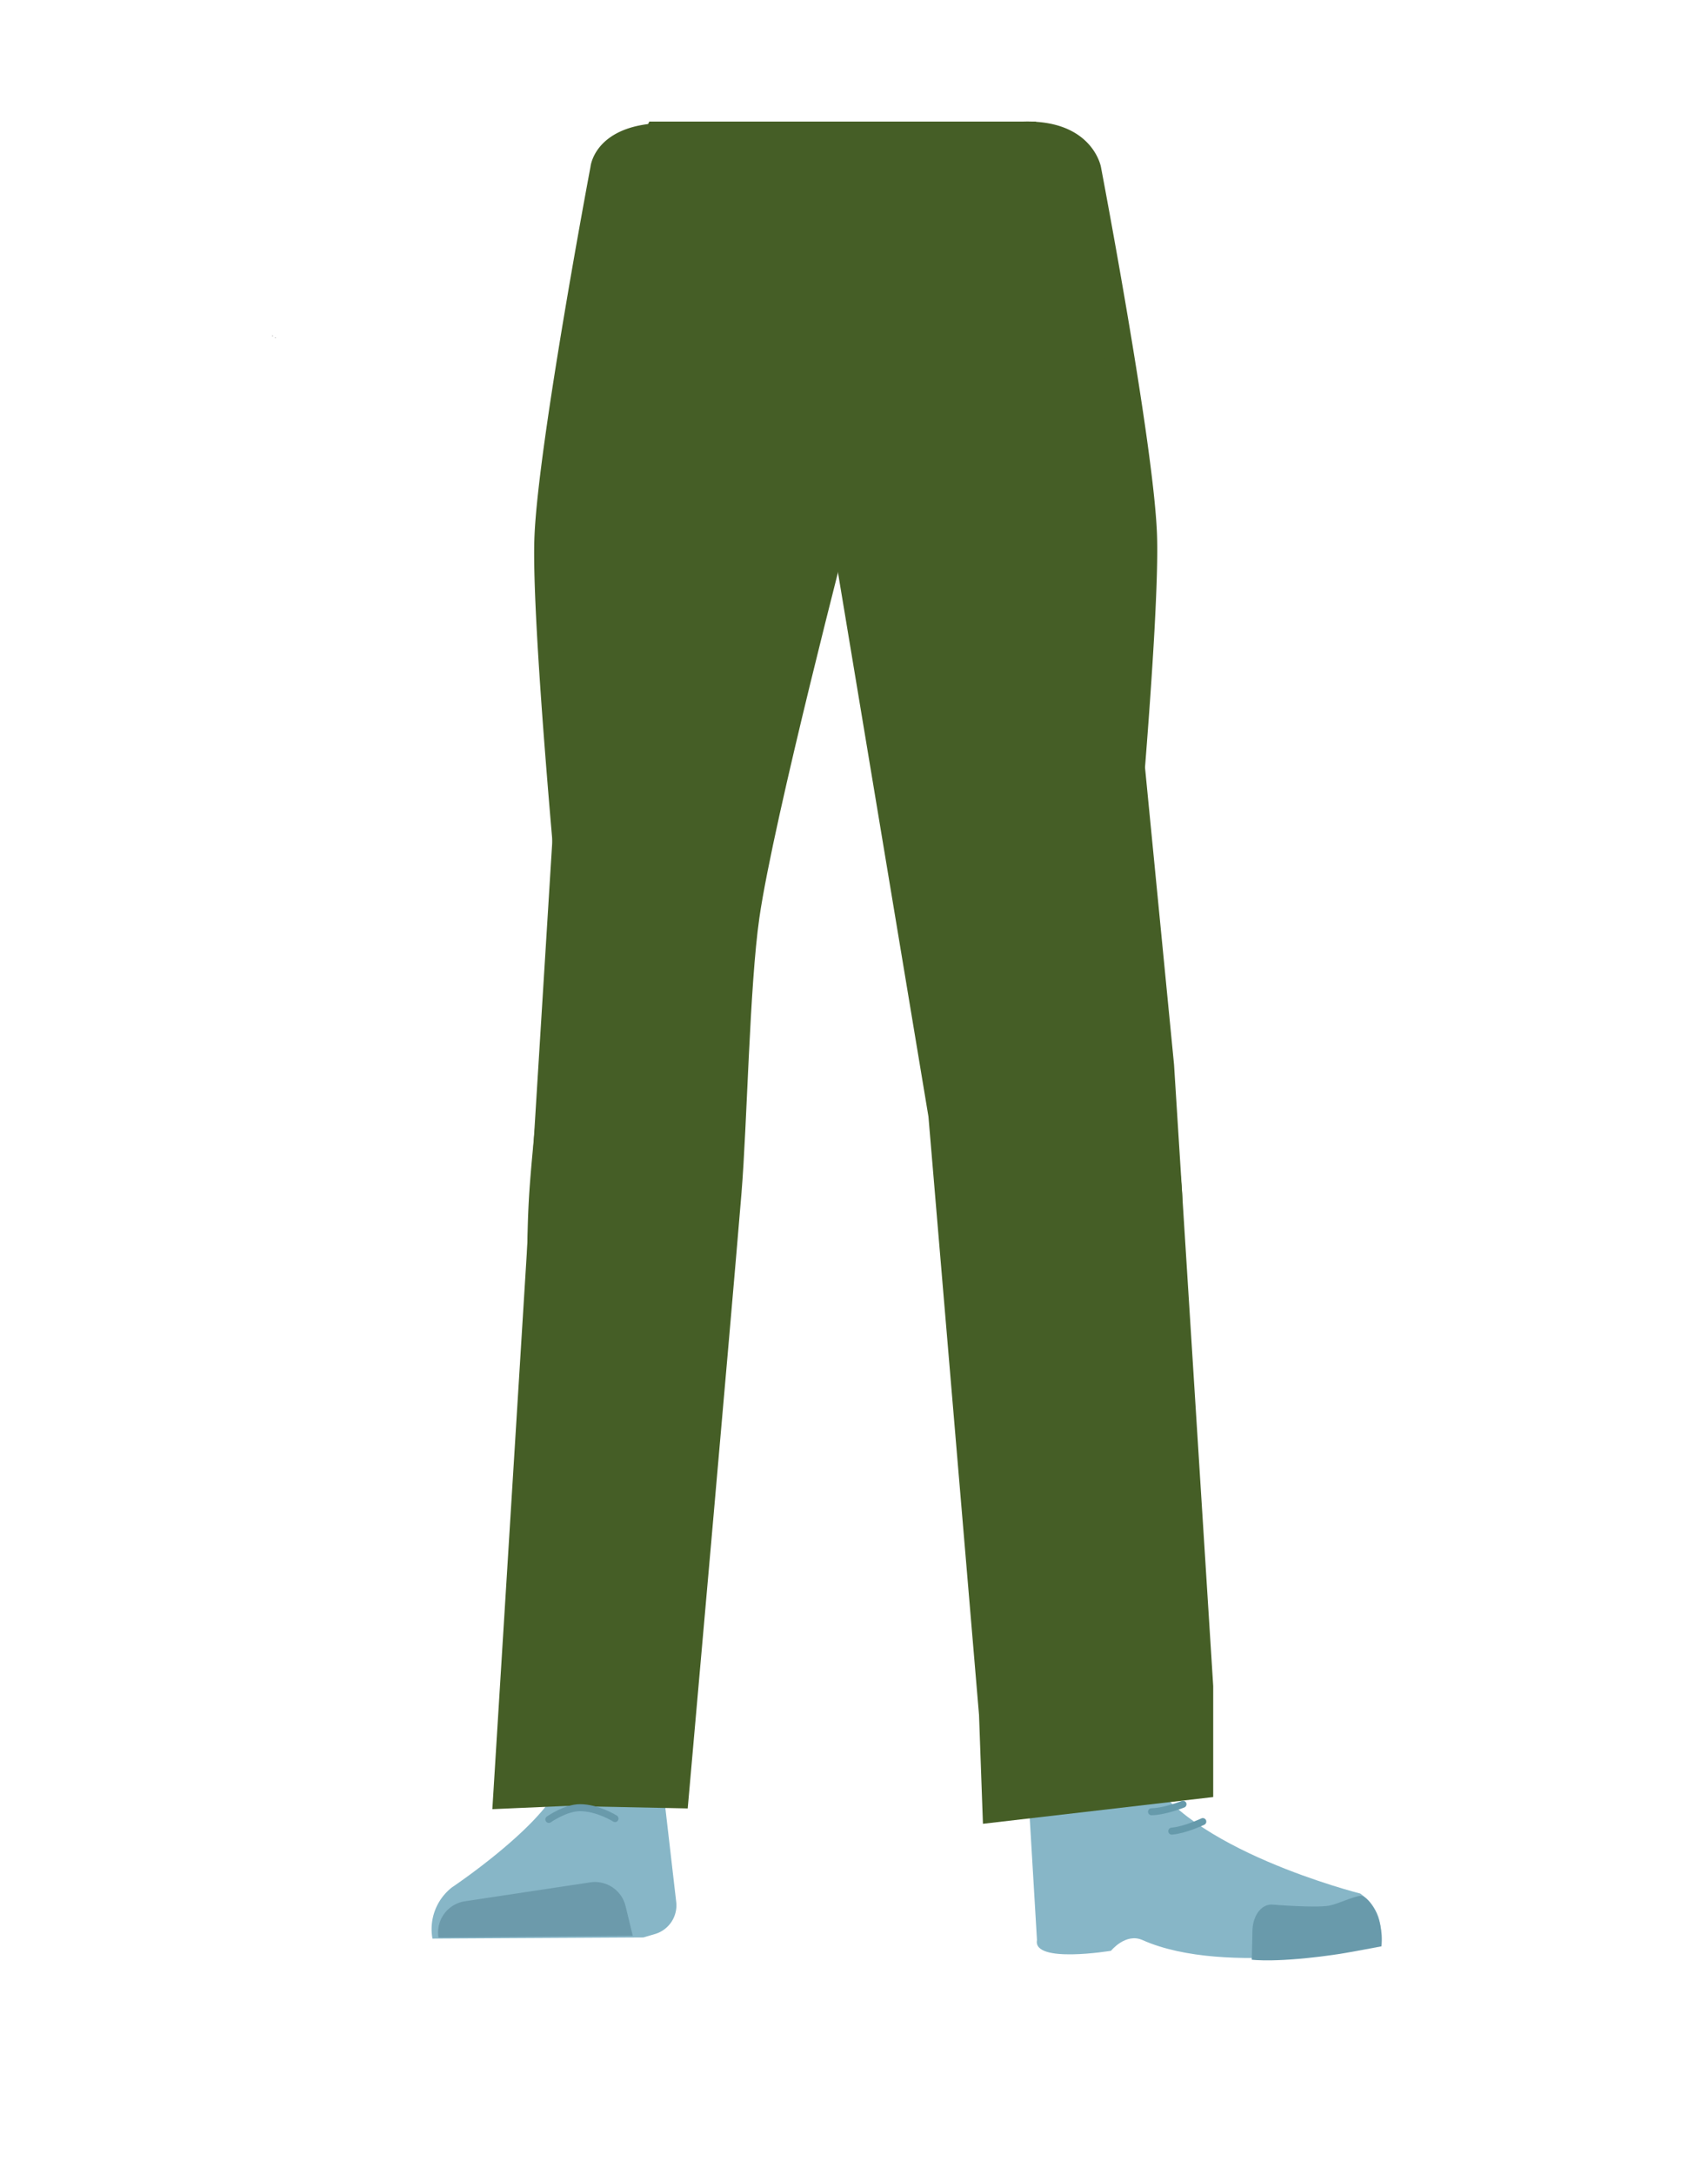 <svg id="Calque_1" data-name="Calque 1" xmlns="http://www.w3.org/2000/svg" viewBox="0 0 488 621.07"><defs><style>.cls-1{fill:#455e26;}.cls-2{fill:#87b6c7;}.cls-3{fill:#6c9aab;}.cls-4{fill:#a85b3b;}.cls-5{fill:#699aab;}.cls-6,.cls-7{fill:none;stroke-linecap:round;stroke-miterlimit:10;stroke-width:2px;}.cls-6{stroke:#699aab;}.cls-7{stroke:#669aab;}</style></defs><polygon points="78.58 96.5 78.68 96.46 78.58 96.41 78.58 96.5"/><polygon points="78.68 96.46 78.78 96.5 78.78 96.41 78.68 96.46"/><polygon points="78.58 96.5 78.68 96.46 78.58 96.41 78.58 96.5"/><polygon points="78.68 96.46 78.78 96.5 78.78 96.41 78.68 96.46"/><polygon points="77.75 95.95 77.85 95.91 77.75 95.86 77.75 95.95"/><polygon points="77.85 95.91 77.95 95.95 77.95 95.86 77.85 95.91"/><polygon points="77.75 95.95 77.85 95.91 77.75 95.86 77.75 95.95"/><polygon points="77.85 95.91 77.95 95.95 77.95 95.86 77.85 95.91"/><path class="cls-1" d="M160.08,265.08a26.85,26.85,0,0,0,25.45,24.45h0a26.84,26.84,0,0,0,27.34-20.34s18.85-88.82,20.95-120.84c.49-7.58-.83-30.37-.83-30.37l-3.28-53.06s-3-25.07-29.27-29c-30.3-4.53-31.73,11.76-31.73,11.76s-14.9,78.91-16,105.51C151.65,177.7,160.08,265.08,160.08,265.08Z"/><path class="cls-1" d="M184.27,247.78c-13.92-.19-22.33,6.72-24.87,18.17,0,0-7.11,55.36-8.31,77-1.93,34.69,2.48,101.61,7.19,136,1,7.54,3,30.27,3,30.27a13.11,13.11,0,0,0,13.21,11.83h0a13.11,13.11,0,0,0,12.89-11.8s2.23-26.14,3.5-34.79c4.58-31.35,18-93.53,20-125.15,1.22-19-.44-77.51-.44-77.51-.8-19.22-14.25-23.46-26.18-24Z"/><path class="cls-2" d="M173.78,501.21h0a16,16,0,0,0-14.11,9.16h0c-5.85,12.35-30.56,28.88-30.56,28.88a15.12,15.12,0,0,0-5.55,14.62h0l60.27-.33,3.39-1a8.53,8.53,0,0,0,6-9l-3.46-29.95A16,16,0,0,0,173.78,501.21Z"/><path class="cls-3" d="M125.29,553.57h0a9,9,0,0,1,7.53-10.36l35.84-5.41a9,9,0,0,1,10.07,6.77l2.06,8.5Z"/><path class="cls-1" d="M323.17,265.08a26.83,26.83,0,0,1-25.44,24.45h0a26.84,26.84,0,0,1-27.34-20.34s-18.85-88.82-20.95-120.84c-.51-7.91,4.11-83.43,4.11-83.43s-2.84-22.42,29.26-29c28.61-5.86,31.74,11.76,31.74,11.76s14.89,77.91,16,104.51C331.61,176.7,323.17,265.08,323.17,265.08Z"/><path class="cls-1" d="M300.09,247.78c12.43-.19,19.94,6.72,22.21,18.17,0,0,14.38,53.36,15.45,75,1.73,34.69-10.25,103.61-14.46,138-.92,7.54-2.66,30.27-2.66,30.27-.6,6.78-5.72,11.91-11.8,11.83h0c-6-.08-10.92-5.16-11.51-11.8,0,0-2-26.14-3.12-34.79-4.09-31.35-16.08-93.53-17.88-125.15-1.09-19,.39-77.51.39-77.51.71-19.22,12.73-23.46,23.38-24Z"/><path class="cls-4" d="M323.09,497.37c-1.21,34,40.06,38.38,40.06,38.38,4.42,3.46-67,21.83-66.62,17.79,0,0,1.46-52-1-65.2C293.73,479.05,323.8,477.4,323.09,497.37Z"/><path class="cls-2" d="M310.23,516.22c6.38-2.18,5.92-6.81,8.46-9.36,1.54-1.54,7.87-3.19,8.8-1.22C338.17,528.3,388.65,541,388.65,541c5.35,3.81,6.56,9.09,5.55,14.62h0s-43.78,9.37-67.77-1.33c-4.81-2.14-9,3.06-9,3.06s-22.42,3.73-21.15-3.06l-2.54-42.7C295.47,504.21,299.27,520,310.23,516.22Z"/><path class="cls-5" d="M394.71,556.08c.85-9-4.26-14.66-6-14.44-2.5.32-6.51,2.39-9,2.82-4,.69-16-.29-16-.29-3.08-.31-5.62,2.76-5.86,7.09l-.2,8.64s7.31,1,24.63-1.58C385.23,557.89,394.71,556.08,394.71,556.08Z"/><path class="cls-1" d="M185.52,34.73,168.34,70.17,140.67,516.89l21-.92,34.82.71s12.6-142.1,15.37-175.87c1.61-19.64,2.3-59.14,5.11-78.64,4.1-28.4,25.84-111.81,25.84-111.81L296.05,34.73Z"/><polygon class="cls-1" points="236.07 57.66 237.71 153.28 265.27 319.02 279.72 489.96 280.84 521.07 346.63 513.43 346.63 481.71 335.44 304.16 311.15 55.51 242.29 58.11 236.07 57.66"/><path class="cls-6" d="M156.81,519.82s4.74-3.36,8.91-3.35c5.11,0,10,3.11,10,3.11"/><path class="cls-7" d="M338,515.48s-5.1,2.07-9,2.15"/><path class="cls-7" d="M343.66,520.44s-5,2.39-8.87,2.73"/></svg>